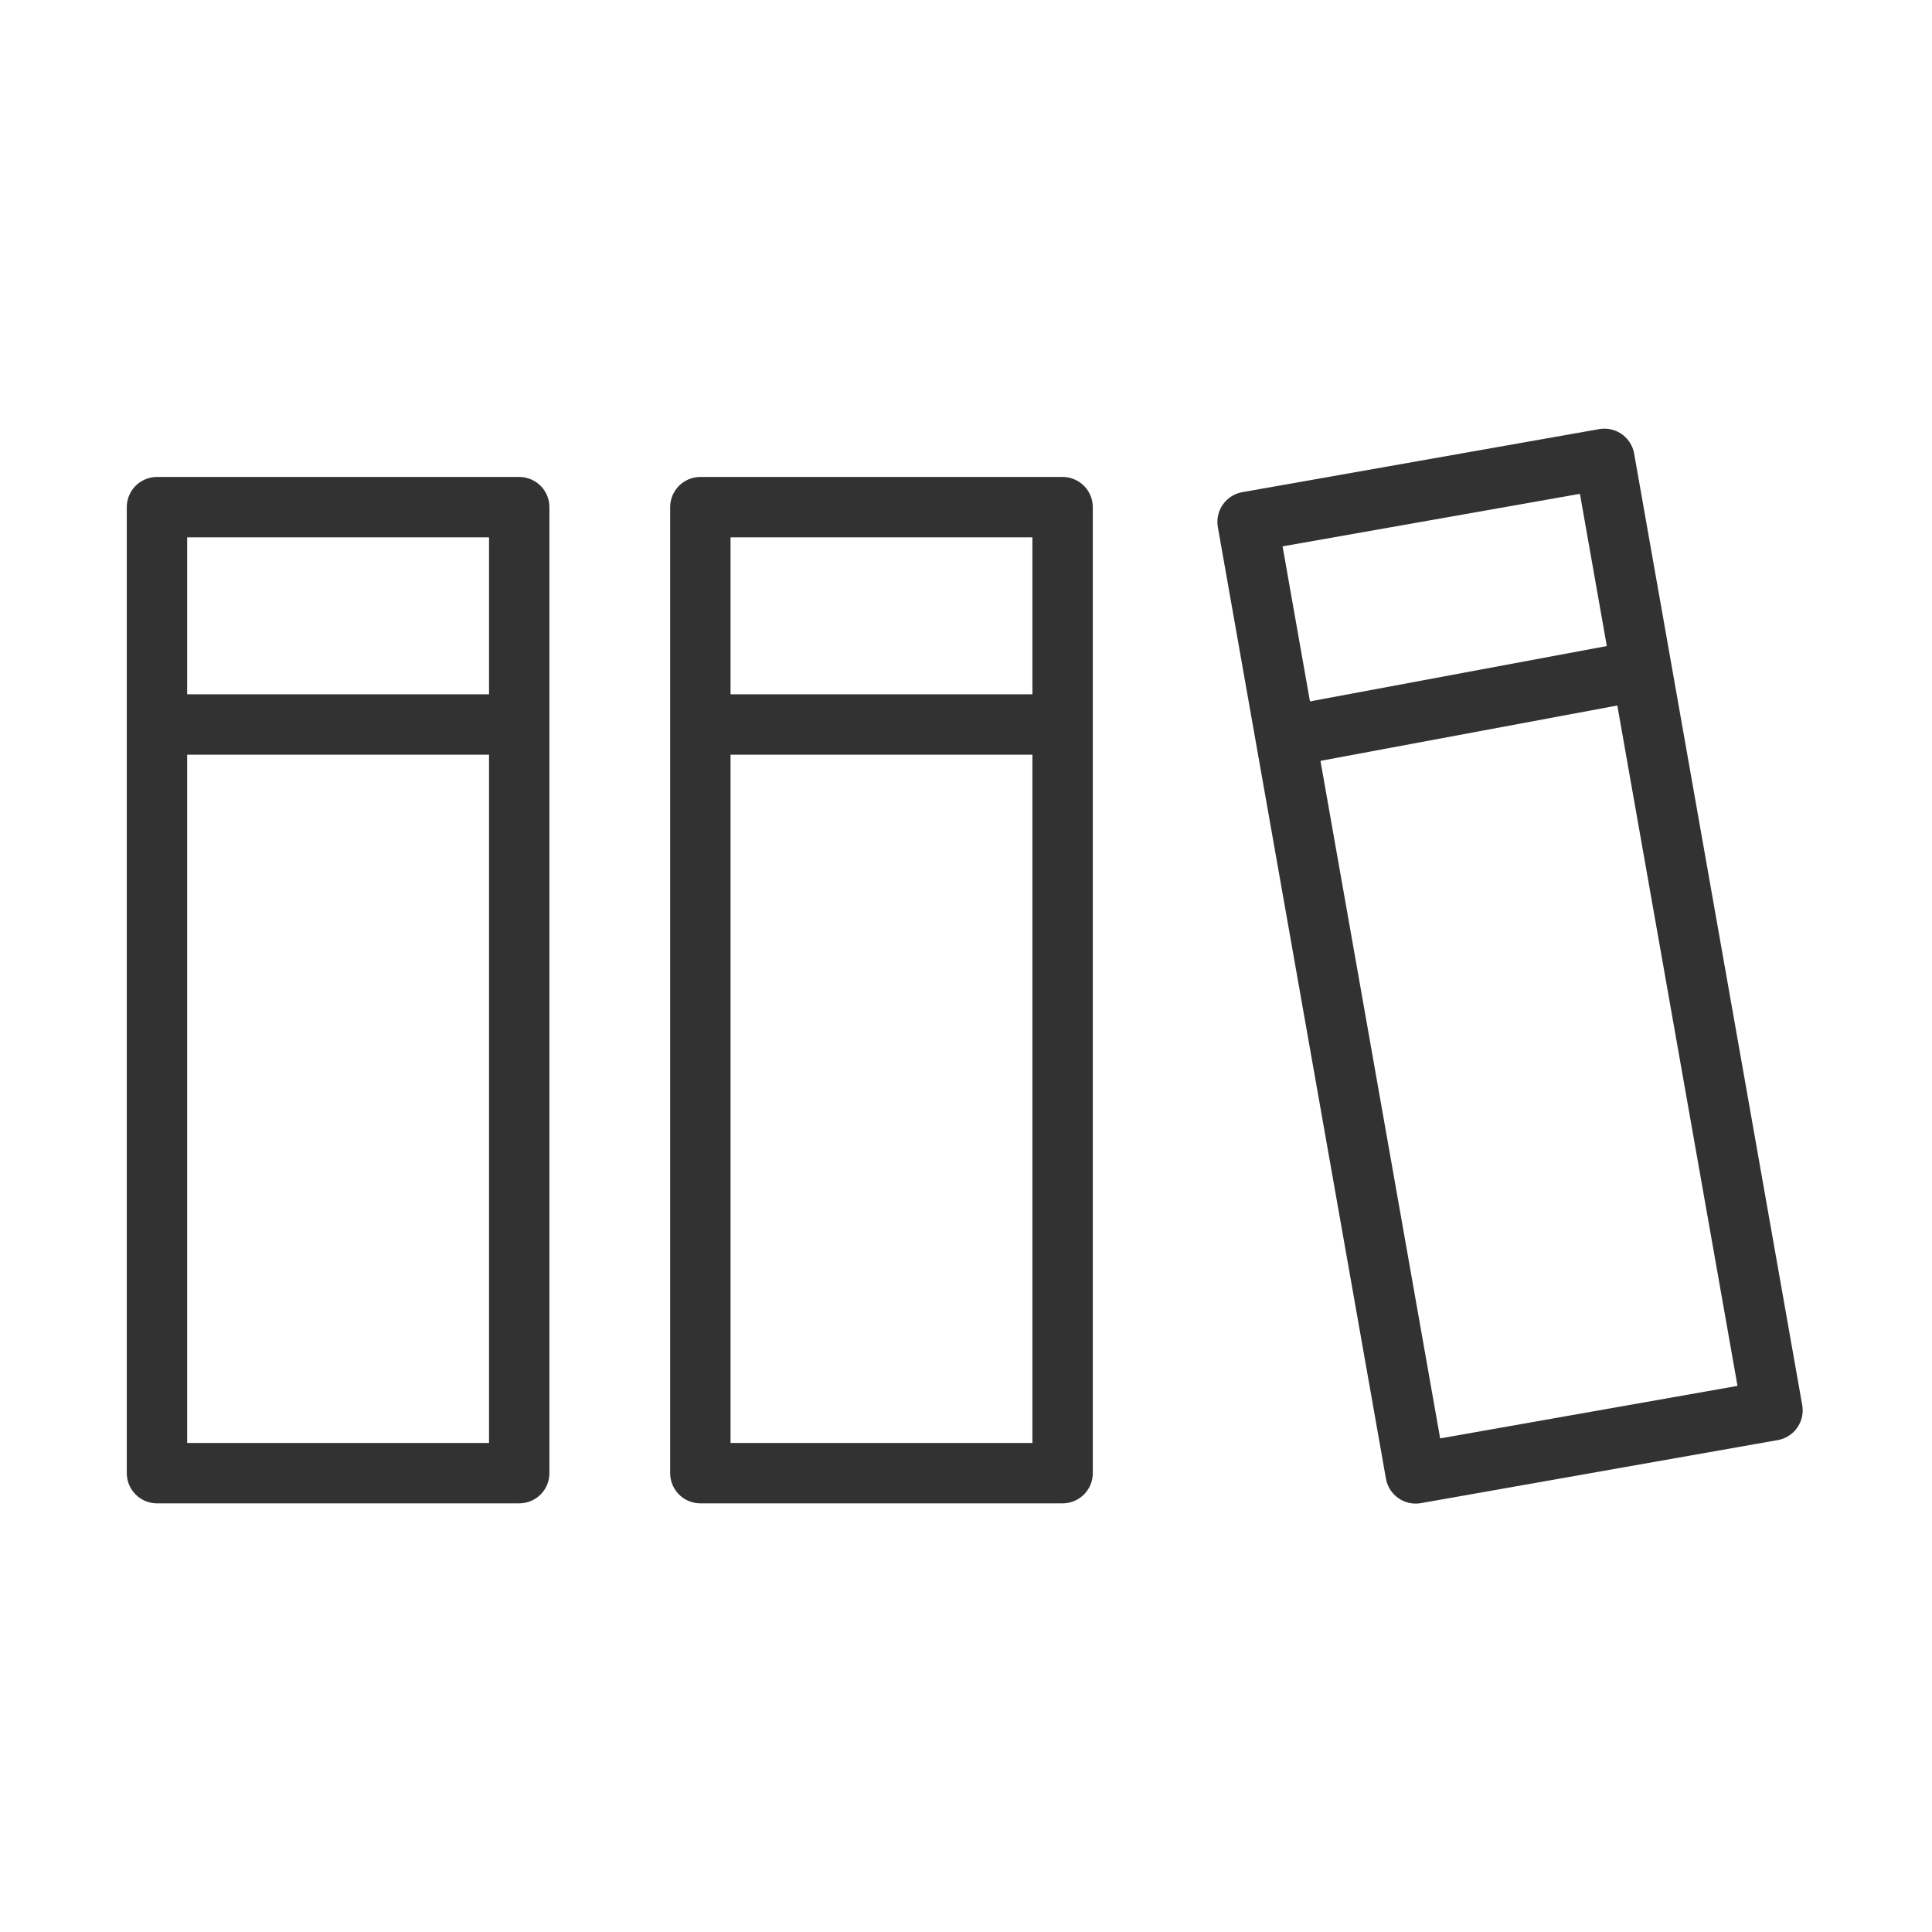 <?xml version="1.0" encoding="utf-8"?>
<!-- Generator: Adobe Illustrator 24.0.2, SVG Export Plug-In . SVG Version: 6.00 Build 0)  -->
<svg version="1.1" xmlns="http://www.w3.org/2000/svg" xmlns:xlink="http://www.w3.org/1999/xlink" x="0px" y="0px" width="32px"
	 height="32px" viewBox="0 0 32 32" style="enable-background:new 0 0 32 32;" xml:space="preserve">
<style type="text/css">
	.st0{fill:none;stroke:#323232;stroke-linejoin:round;stroke-miterlimit:10;}
	.st1{fill:none;stroke:#323232;stroke-miterlimit:10;}
	.st2{opacity:0.4;fill:#6EA03C;}
	.st3{fill:#333333;}
	.st4{fill:none;stroke:#323232;stroke-linecap:round;stroke-linejoin:round;stroke-miterlimit:10;}
	.st5{fill:none;stroke:#FFFFFF;stroke-width:1.45;stroke-linejoin:round;stroke-miterlimit:10;}
</style>
<g id="cat-pg">
	<g>
		<g>
			<g>
				<rect x="2.6" y="8.4" class="st0" width="6" height="16"/>
			</g>
			<line class="st1" x1="2.6" y1="12" x2="8.6" y2="12"/>
		</g>
		<g>
			<g>
				<rect x="11.6" y="8.4" class="st0" width="6" height="16"/>
			</g>
			<line class="st1" x1="11.6" y1="12" x2="17.6" y2="12"/>
		</g>
		<g>
			<g>
				<rect x="22" y="8" transform="matrix(0.985 -0.174 0.174 0.985 -2.398 4.592)" class="st0" width="6" height="16"/>
			</g>
			<line class="st1" x1="21.3" y1="12.2" x2="27.2" y2="11.1"/>
		</g>
	</g>
</g>
<g id="Guidelines">
</g>
</svg>
